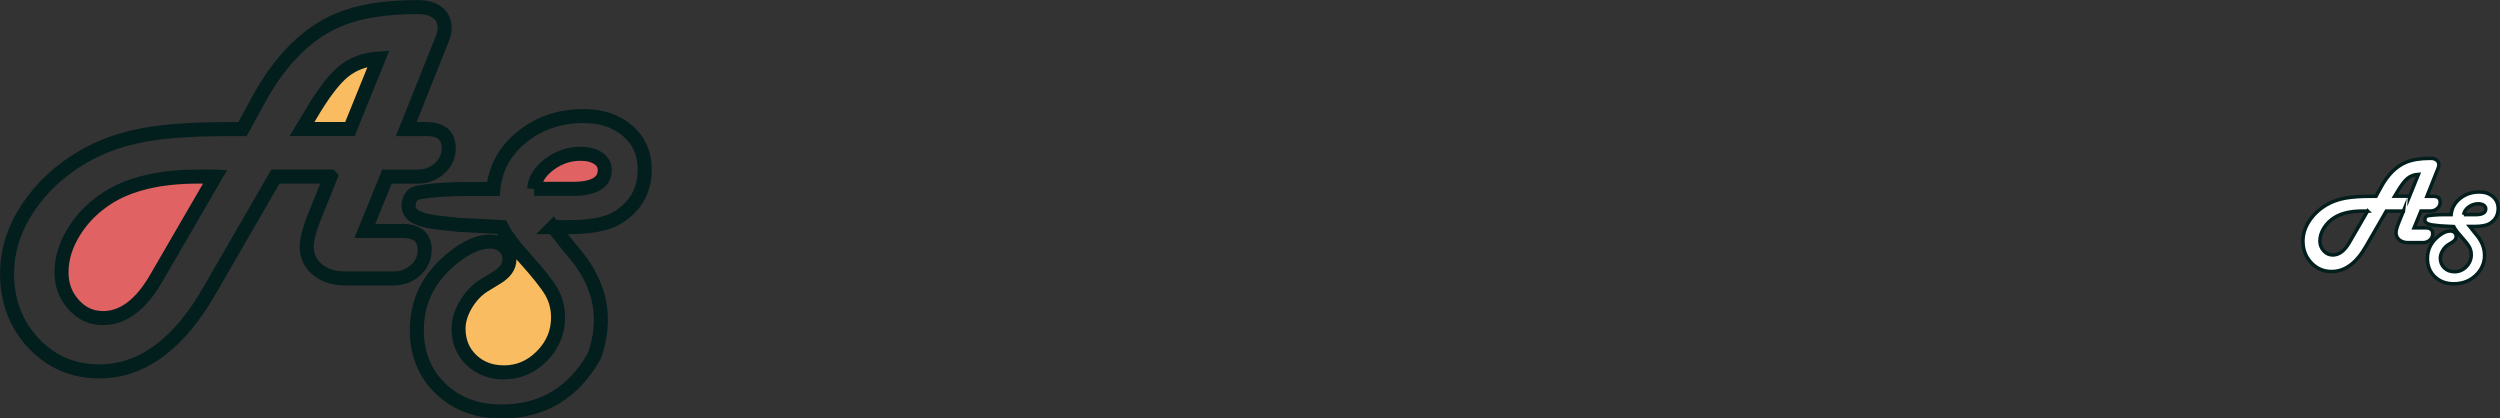 <?xml version="1.0" encoding="UTF-8"?>
<svg id="Logo" xmlns="http://www.w3.org/2000/svg" viewBox="0 0 356.51 59.67">
  <rect x="0" y="0" width="356.51" height="59.67" fill="#333333" stroke="none"/>
  <defs>
    <style>
      .cls-1 {
        fill: #fff;
        stroke-width: .5px;
      }

      .cls-1, .cls-2 {
        stroke: #021e1d;
        stroke-miterlimit: 10;
      }

      .cls-3 {
        fill: #e16262;
      }

      .cls-4 {
        fill: #f9bc60;
      }

      .cls-2 {
        fill: none;
        stroke-width: 2px;
      }
    </style>
  </defs>
  <g id="Logo_Kleur">
    <g id="A">
      <path id="Yellow" class="cls-4" d="M49.75,18.73l-3.46-.24c-1.59.02-1.98.21-3.28-.08l.76-1.28c.82-2.37,1.04-2.53,1.13-2.72l2.66-3.07c2.02-1.98,3.7-2.99,6.41-2.99l-4.23,10.38"/>
      <path id="Red" class="cls-3" d="M30.68,25.18l-10.28,17.18c-2.37,2.55-2.93,2.64-5.97,3l-1.41-.45c-2.21-.68-4.25-2.52-4.25-4.82l.38-3.93,1.37-2.89,2.61-3.2c3.43-3.09,7.64-4.88,12.25-4.88h5.29Z"/>
      <path id="A-2" data-name="A" class="cls-2" d="M47.12,25.18h-7.85l-9.38,16.24c-4.42,7.69-9.67,11.54-15.73,11.54-3.72,0-6.85-1.34-9.37-4.01s-3.78-5.99-3.78-9.94c0-3.21.97-6.31,2.92-9.28s4.6-5.45,7.97-7.41c2.51-1.44,5.3-2.45,8.36-3.03,3.06-.59,7.13-.88,12.22-.88h2.1l2.24-4.11c3.12-5.73,6.93-9.54,11.42-11.45,2.89-1.23,6.67-1.84,11.34-1.84,1.19,0,2.13.26,2.81.79s1.02,1.27,1.02,2.21c0,.43-.11.94-.34,1.53l-.26.65-4.88,12.22h2.89c2.12,0,3.17.92,3.17,2.75,0,1.11-.43,2.06-1.3,2.85s-1.93,1.18-3.17,1.18h-4.34l-3.15,7.74h5.36c2.12,0,3.17.91,3.17,2.72,0,1.13-.43,2.09-1.3,2.88s-1.93,1.18-3.17,1.18h-6.83c-1.63,0-2.95-.42-3.98-1.26s-1.54-1.93-1.54-3.27c0-1.04.39-2.51,1.16-4.42l2.24-5.56ZM30.68,25.18h-2.41c-5.4,0-9.69,1-12.87,3-2.02,1.29-3.63,2.89-4.83,4.82-1.2,1.93-1.8,3.87-1.8,5.84,0,1.8.58,3.33,1.73,4.61s2.55,1.91,4.2,1.91c2.85,0,5.38-1.89,7.57-5.67l8.42-14.51ZM49.9,18.4l4.08-10.06c-2,.13-3.69.77-5.06,1.91-1.37,1.14-2.93,3.22-4.69,6.22l-1.16,1.93h6.83Z"/>
    </g>
    <g id="S">
      <path id="Red-2" data-name="Red" class="cls-3" d="M77.22,26c.32-.57,1.06-1.67,2.43-2.46,1.58-.91,3.05-.85,3.76-.82,1.45.06,1.79.52,1.88.65.24.37.21.83.2.96-.03.58-.41.91-.53,1.06,0,0-.95.73-2,.74s-5.83,0-5.83,0l.09-.12Z"/>
      <path id="Yellow-2" data-name="Yellow" class="cls-4" d="M71.36,40.18c-.81.33-2.11.98-3.26,2.28-.72.81-2.02,2.28-1.97,4.43.05,1.89,1.1,3.17,1.39,3.49,1.7,1.93,4.11,1.94,4.65,1.92,2.16-.06,3.58-1.26,4.16-1.74.53-.45,1.79-1.53,2.33-3.44.07-.24.65-2.41-.36-4.56-.28-.59-.59-1.01-1.21-1.83-.52-.69-.86-1.04-1.97-2.28-.39-.43-.98-1.09-1.7-1.92"/>
      <path id="S-2" data-name="S" class="cls-2" d="M78.89,32.37l2.09,2.64,1.21,1.46c3.55,4.38,4.4,9.15,2.56,14.3-2.99,5.27-7.39,7.91-13.23,7.91-3.53,0-6.43-1.09-8.69-3.26-2.26-2.18-3.39-4.96-3.39-8.36,0-4.16,1.76-7.62,5.28-10.4,1.87-1.47,3.59-2.21,5.16-2.21.82,0,1.49.24,2,.71s.77,1.08.77,1.82c0,1-.59,1.87-1.77,2.59l-1.82,1.11c-1.05.65-1.92,1.56-2.62,2.73s-1.05,2.32-1.05,3.46c0,1.8.61,3.3,1.83,4.47s2.77,1.76,4.65,1.76c2.08,0,3.88-.78,5.41-2.33s2.3-3.39,2.3-5.49c0-1.33-.31-2.55-.93-3.64s-1.96-2.78-4.03-5.07c-1.44-1.59-2.47-2.99-3.09-4.19l-6.09-.31c-2.03-.29-5.66-.3-6.79-1.66-.67-.8-.4-1.92.2-2.61s6.27-.85,7.61-.85h3.89c.3-3,1.68-5.49,4.12-7.45s5.37-2.95,8.78-2.95c2.56,0,4.65.71,6.27,2.12,1.62,1.41,2.42,3.24,2.42,5.48,0,2.99-1.28,5.28-3.85,6.87-1.46.91-3.77,1.37-6.94,1.37h-2.28ZM76.16,26.93h5.46c3.08,0,4.62-.89,4.62-2.68,0-.7-.31-1.26-.94-1.68s-1.47-.64-2.51-.64c-1.64,0-3.13.51-4.47,1.52s-2.06,2.18-2.15,3.48Z"/>
    </g>
  </g>
  <g id="Logo_Basic">
    <path id="A-3" data-name="A" class="cls-1" d="M342.74,30.1h-2.44l-2.91,5.04c-1.37,2.39-3,3.58-4.89,3.58-1.16,0-2.13-.42-2.91-1.25s-1.18-1.86-1.18-3.09c0-1,.3-1.96.91-2.88s1.43-1.69,2.47-2.3c.78-.45,1.65-.76,2.6-.94s2.22-.27,3.79-.27h.65l.7-1.28c.97-1.78,2.15-2.96,3.55-3.56.9-.38,2.07-.57,3.52-.57.37,0,.66.08.87.25s.32.39.32.69c0,.13-.04.29-.11.48l-.08.2-1.51,3.79h.9c.66,0,.99.28.99.85,0,.35-.13.64-.4.88s-.6.37-.99.37h-1.35l-.98,2.4h1.66c.66,0,.99.28.99.85,0,.35-.13.65-.4.89s-.6.37-.99.37h-2.12c-.5,0-.92-.13-1.24-.39s-.48-.6-.48-1.02c0-.32.12-.78.36-1.37l.7-1.73ZM337.64,30.1h-.75c-1.68,0-3.01.31-4,.93-.63.4-1.13.9-1.5,1.5s-.56,1.2-.56,1.81c0,.56.18,1.03.54,1.43s.79.59,1.3.59c.89,0,1.67-.59,2.35-1.76l2.61-4.51ZM343.61,27.99l1.27-3.13c-.62.04-1.15.24-1.57.59s-.91,1-1.46,1.93l-.36.6h2.12Z"/>
    <path id="S-3" data-name="S" class="cls-1" d="M352.2,32.3l.65.82.37.45c.83,1.02,1.18,2.11,1.07,3.26-.08.78-.42,1.53-.94,2.13-.88,1-2.02,1.51-3.44,1.51-1.1,0-2-.34-2.7-1.01s-1.05-1.54-1.05-2.6c0-1.29.55-2.37,1.64-3.23.58-.46,1.11-.69,1.6-.69.25,0,.46.07.62.22s.24.33.24.57c0,.31-.18.58-.55.81l-.57.35c-.33.2-.6.49-.81.85s-.33.72-.33,1.07c0,.56.19,1.02.57,1.39s.86.55,1.45.55c.65,0,1.21-.24,1.68-.72s.71-1.05.71-1.71c0-.41-.1-.79-.29-1.13s-.61-.86-1.25-1.58c-.45-.49-.77-.93-.96-1.3l-1.89-.1c-.63-.09-1.76-.09-2.11-.52-.21-.25-.12-.6.06-.81s1.95-.27,2.36-.27h1.21c.09-.93.52-1.7,1.28-2.31s1.67-.92,2.73-.92c.8,0,1.45.22,1.95.66s.75,1.01.75,1.7c0,.93-.4,1.64-1.19,2.13-.45.28-1.17.42-2.16.42h-.71ZM351.35,30.61h1.7c.96,0,1.43-.28,1.43-.83,0-.22-.1-.39-.29-.52s-.46-.2-.78-.2c-.51,0-.97.16-1.39.47s-.64.68-.67,1.08Z"/>
  </g>
</svg>